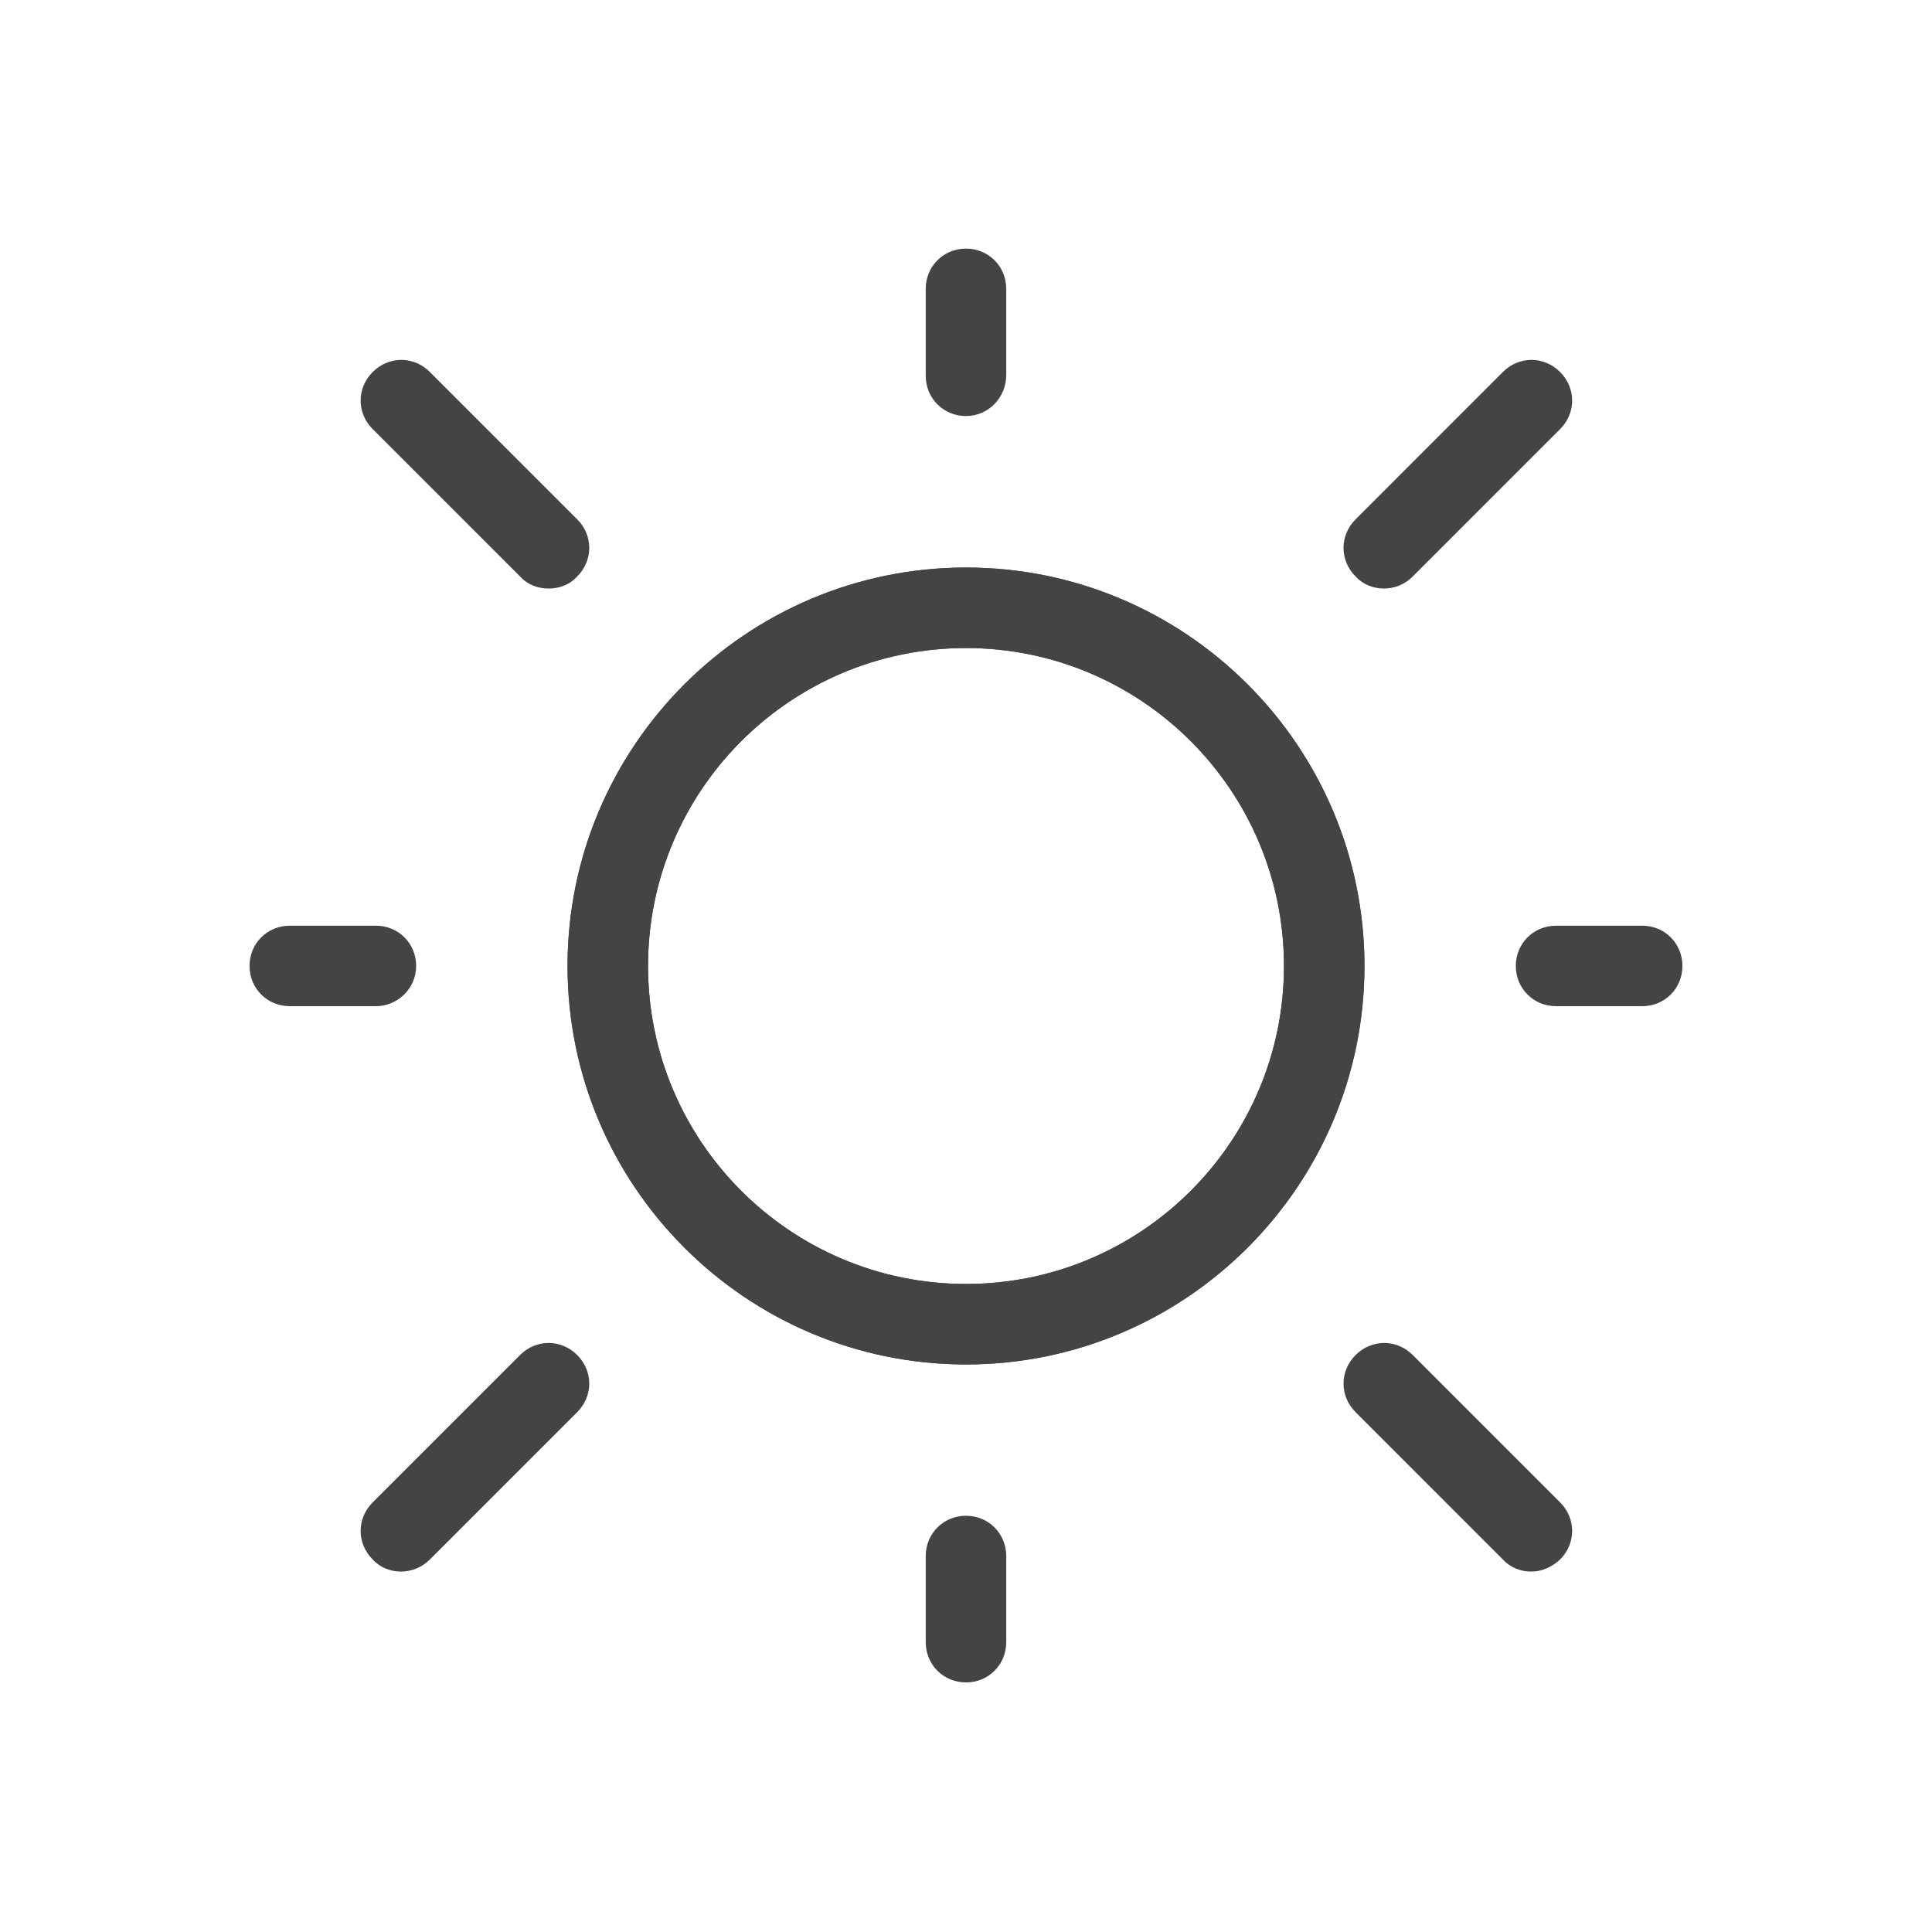 <svg width="50" height="50" viewBox="0 0 50 50" fill="none" xmlns="http://www.w3.org/2000/svg">
<path d="M25 35.312C19.312 35.312 14.688 30.688 14.688 25C14.688 19.312 19.312 14.688 25 14.688C30.688 14.688 35.312 19.312 35.312 25C35.312 30.688 30.688 35.312 25 35.312ZM25 16.771C20.458 16.771 16.771 20.458 16.771 25C16.771 29.542 20.458 33.229 25 33.229C29.542 33.229 33.229 29.542 33.229 25C33.229 20.458 29.542 16.771 25 16.771Z" fill="#444444"/>
<path d="M25 35.312C19.312 35.312 14.688 30.688 14.688 25C14.688 19.312 19.312 14.688 25 14.688C30.688 14.688 35.312 19.312 35.312 25C35.312 30.688 30.688 35.312 25 35.312ZM25 16.771C20.458 16.771 16.771 20.458 16.771 25C16.771 29.542 20.458 33.229 25 33.229C29.542 33.229 33.229 29.542 33.229 25C33.229 20.458 29.542 16.771 25 16.771Z" fill="#444444"/>
<path d="M25 10.767C24.416 10.767 23.958 10.309 23.958 9.725V7.475C23.958 6.892 24.416 6.434 25 6.434C25.583 6.434 26.041 6.892 26.041 7.475V9.704C26.041 10.288 25.583 10.767 25 10.767Z" fill="#444444"/>
<path d="M25 43.541C24.416 43.541 23.958 43.083 23.958 42.499V40.27C23.958 39.687 24.416 39.228 25 39.228C25.583 39.228 26.041 39.687 26.041 40.27V42.499C26.041 43.083 25.583 43.541 25 43.541Z" fill="#444444"/>
<path d="M39.625 40.672C39.354 40.672 39.083 40.568 38.895 40.36L35.083 36.547C34.666 36.131 34.666 35.485 35.083 35.068C35.5 34.652 36.145 34.652 36.562 35.068L40.375 38.881C40.791 39.297 40.791 39.943 40.375 40.36C40.145 40.568 39.895 40.672 39.625 40.672Z" fill="#444444"/>
<path d="M14.188 15.231C13.917 15.231 13.646 15.127 13.459 14.919L9.646 11.106C9.229 10.69 9.229 10.044 9.646 9.627C10.063 9.21 10.709 9.21 11.125 9.627L14.938 13.44C15.354 13.856 15.354 14.502 14.938 14.919C14.729 15.148 14.459 15.231 14.188 15.231Z" fill="#444444"/>
<path d="M35.812 15.231C35.541 15.231 35.27 15.127 35.083 14.919C34.666 14.502 34.666 13.856 35.083 13.44L38.895 9.627C39.312 9.21 39.958 9.21 40.375 9.627C40.791 10.044 40.791 10.69 40.375 11.106L36.562 14.919C36.333 15.148 36.062 15.231 35.812 15.231Z" fill="#444444"/>
<path d="M10.375 40.672C10.104 40.672 9.834 40.568 9.646 40.36C9.229 39.943 9.229 39.297 9.646 38.881L13.459 35.068C13.875 34.652 14.521 34.652 14.938 35.068C15.354 35.485 15.354 36.131 14.938 36.547L11.125 40.36C10.917 40.568 10.646 40.672 10.375 40.672Z" fill="#444444"/>
<path d="M9.728 26.04H7.499C6.916 26.04 6.458 25.582 6.458 24.999C6.458 24.415 6.916 23.957 7.499 23.957H9.728C10.312 23.957 10.77 24.415 10.77 24.999C10.77 25.582 10.291 26.04 9.728 26.04Z" fill="#444444"/>
<path d="M42.5 26.04H40.271C39.687 26.04 39.229 25.582 39.229 24.999C39.229 24.415 39.687 23.957 40.271 23.957H42.5C43.083 23.957 43.541 24.415 43.541 24.999C43.541 25.582 43.083 26.04 42.5 26.04Z" fill="#444444"/>
</svg>
